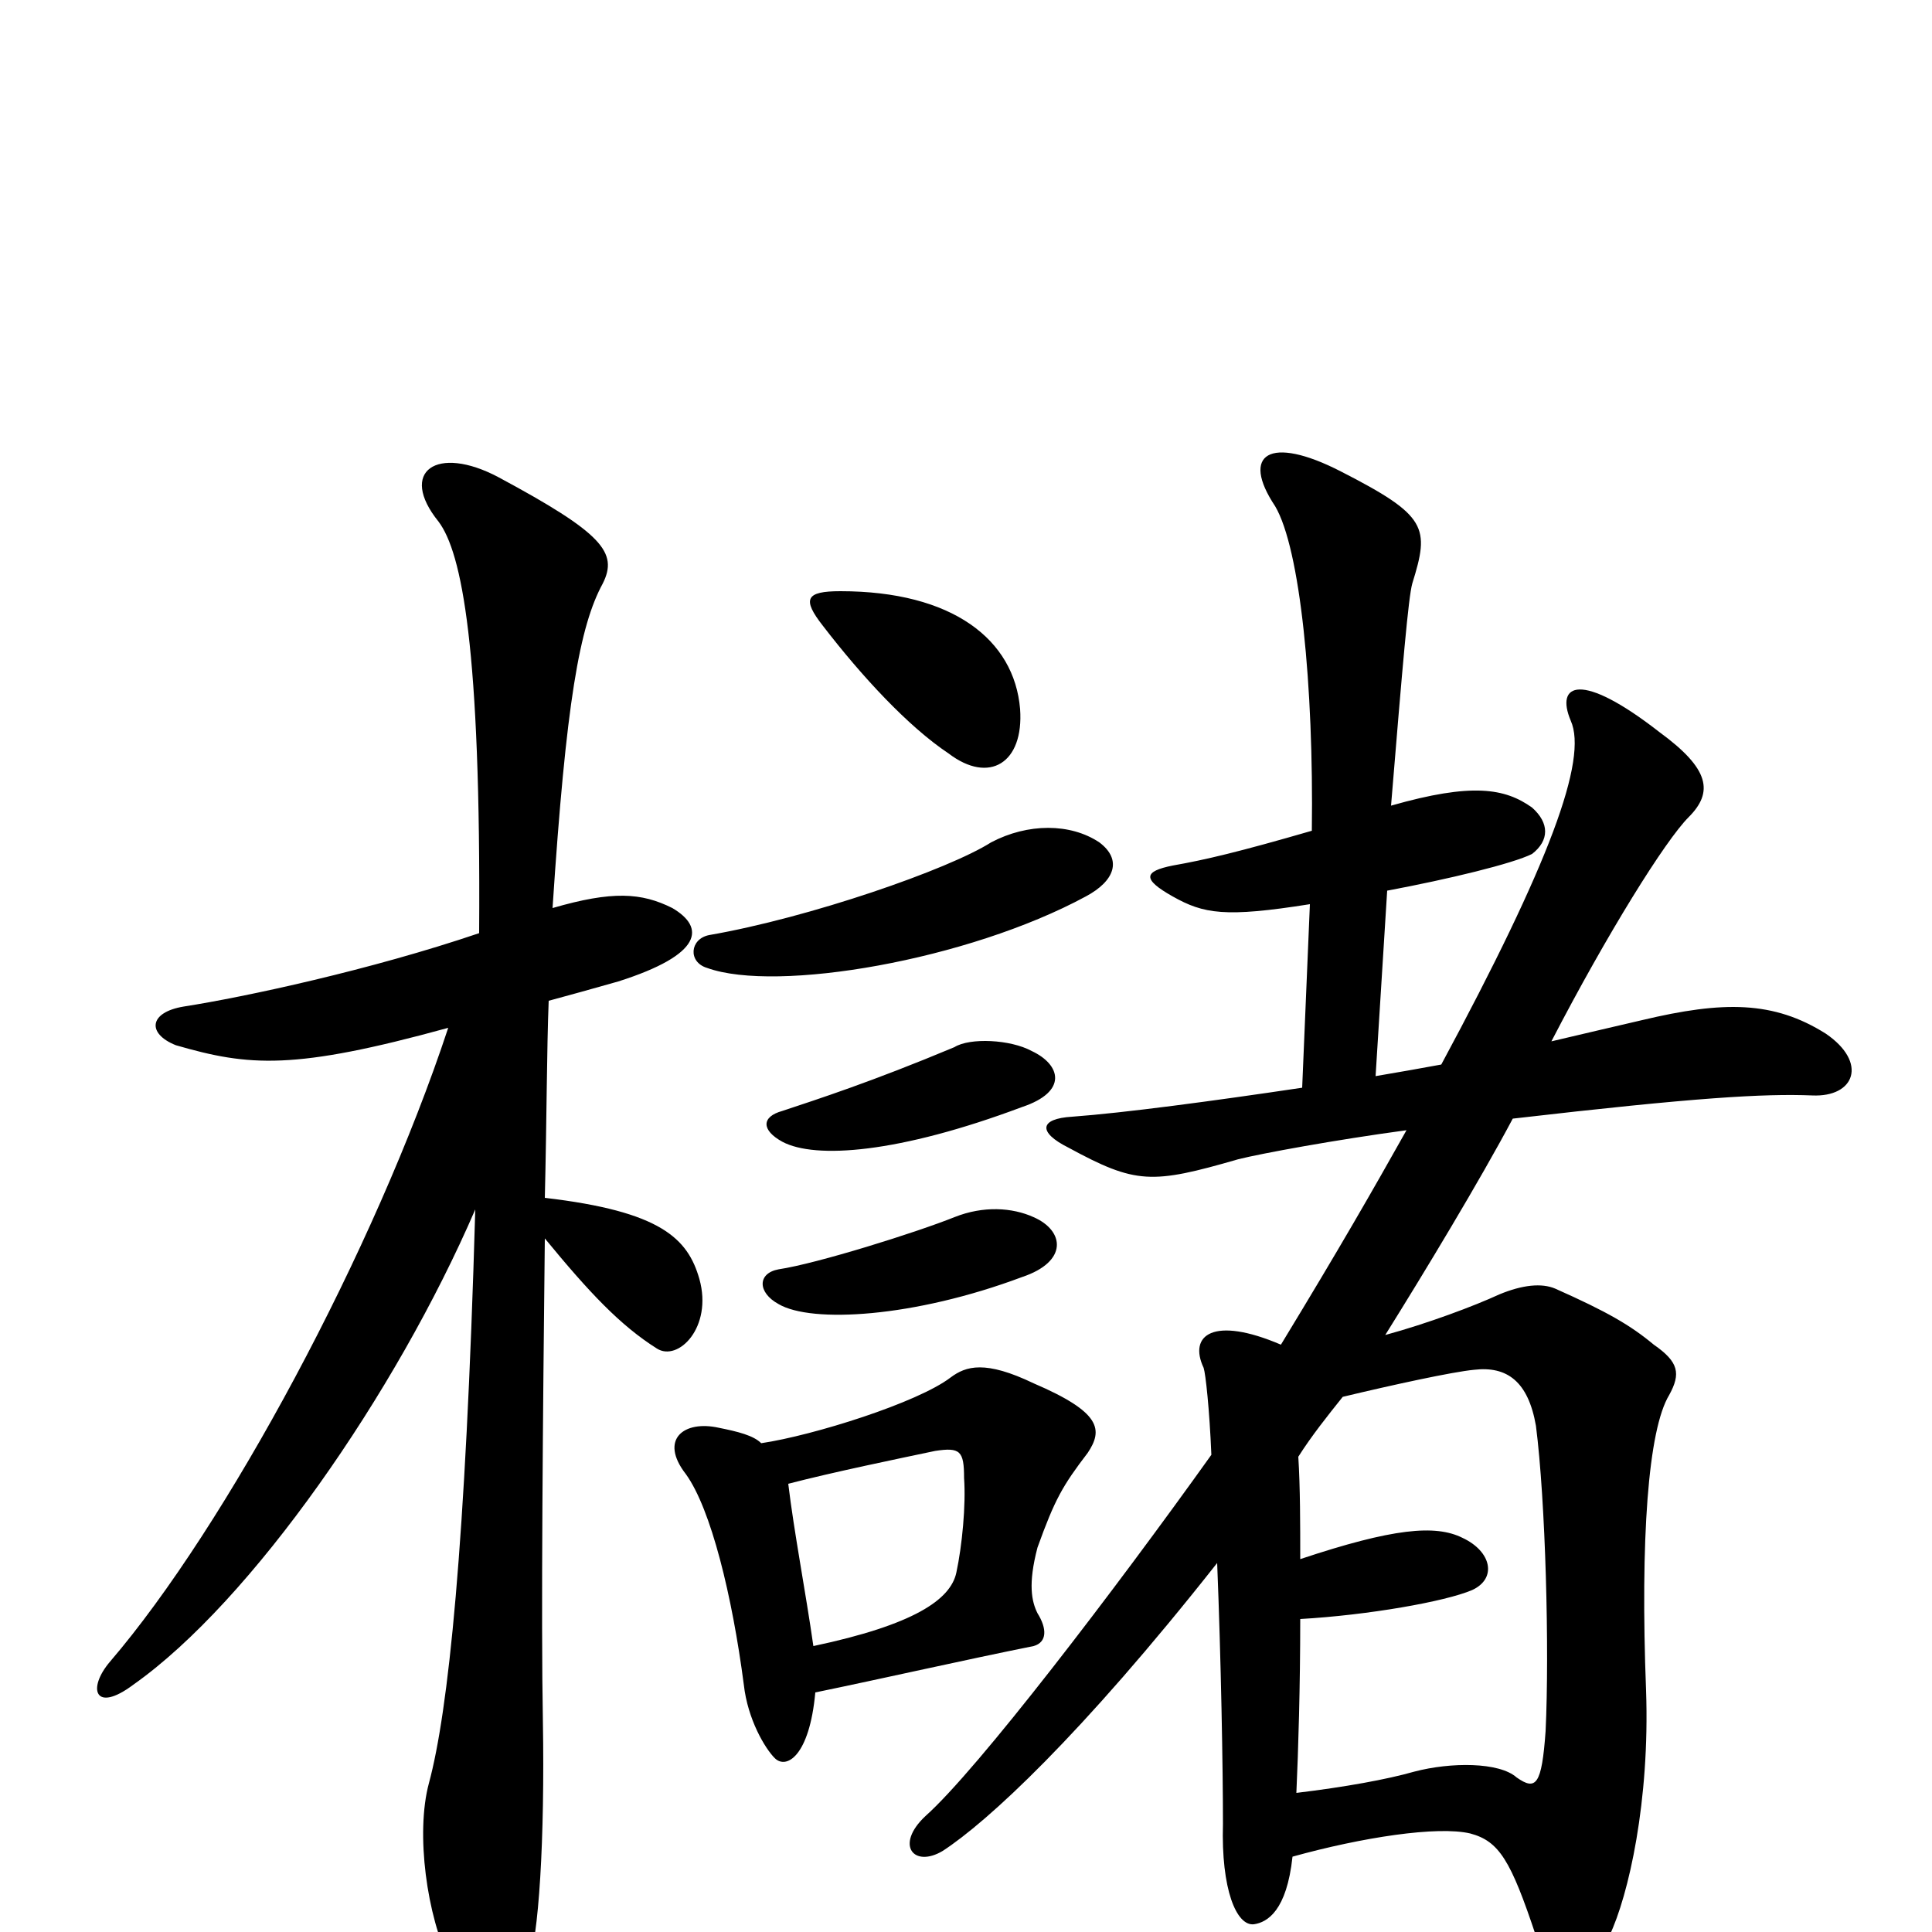 <svg xmlns="http://www.w3.org/2000/svg" viewBox="0 -1000 1000 1000">
	<path fill="#000000" d="M403 -343C392 -341 392 -331 403 -325C420 -315 473 -318 529 -339C553 -347 551 -363 535 -370C524 -375 509 -376 494 -370C474 -362 423 -346 403 -343ZM695 -277C720 -283 752 -290 763 -291C780 -293 791 -285 795 -262C800 -223 802 -146 800 -104C798 -76 795 -73 785 -80C776 -88 751 -88 732 -83C718 -79 696 -75 671 -72C672 -94 673 -127 673 -162C708 -164 748 -171 762 -177C775 -183 772 -197 757 -204C743 -211 721 -209 673 -193C673 -211 673 -230 672 -246C679 -257 687 -267 695 -277ZM712 -443L718 -539C750 -545 783 -553 793 -558C802 -565 802 -574 793 -582C779 -592 762 -595 720 -583C726 -656 729 -691 731 -698C740 -727 739 -733 694 -756C657 -775 642 -765 660 -738C673 -716 680 -645 679 -570C641 -559 624 -555 607 -552C592 -549 591 -545 607 -536C623 -527 634 -525 678 -532L674 -437C627 -430 582 -424 555 -422C538 -421 537 -414 553 -406C588 -387 596 -387 641 -400C653 -403 691 -410 728 -415C710 -383 694 -355 663 -304C628 -319 615 -309 623 -292C624 -289 626 -271 627 -247C577 -177 506 -84 479 -60C463 -45 473 -33 488 -42C511 -57 559 -101 630 -191C632 -141 633 -85 633 -56C632 -22 640 -3 649 -4C656 -5 666 -11 669 -39C705 -49 744 -55 761 -51C776 -47 782 -37 795 2C805 38 814 40 833 2C843 -19 854 -68 852 -125C849 -203 853 -260 864 -278C870 -289 869 -295 856 -304C844 -314 832 -321 805 -333C798 -336 788 -335 776 -330C763 -324 739 -315 717 -309C737 -341 766 -389 783 -421C878 -432 913 -434 938 -433C960 -432 967 -450 945 -465C918 -482 892 -482 850 -472C837 -469 820 -465 803 -461C832 -517 862 -565 874 -577C887 -590 885 -602 859 -621C818 -653 805 -646 813 -627C822 -607 802 -553 746 -449C735 -447 724 -445 712 -443ZM422 -124C456 -131 500 -141 535 -148C542 -150 542 -157 537 -165C534 -171 532 -180 537 -199C546 -224 550 -231 563 -248C571 -260 570 -269 535 -284C510 -296 500 -293 492 -287C475 -274 421 -257 394 -253C390 -257 382 -259 372 -261C354 -265 341 -255 355 -237C368 -219 379 -174 385 -128C387 -110 396 -95 401 -90C407 -84 419 -91 422 -124ZM408 -232C431 -238 465 -245 484 -249C497 -251 499 -249 499 -235C500 -221 498 -200 495 -186C492 -172 473 -159 421 -148C417 -176 411 -207 408 -232ZM426 -676C446 -650 470 -624 491 -610C512 -594 530 -605 528 -633C525 -669 493 -694 435 -694C417 -694 415 -690 426 -676ZM405 -425C394 -422 394 -415 405 -409C422 -400 465 -403 529 -427C553 -435 549 -449 534 -456C523 -462 502 -463 494 -458C451 -440 423 -431 405 -425ZM367 -516C357 -514 356 -502 366 -499C402 -486 501 -503 562 -536C577 -544 581 -555 569 -564C554 -574 532 -574 513 -564C491 -550 419 -525 367 -516ZM248 -517C192 -498 127 -484 95 -479C77 -476 76 -465 91 -459C129 -448 152 -446 232 -468C194 -353 117 -210 57 -140C45 -126 49 -113 69 -128C130 -171 205 -279 246 -374C241 -199 232 -114 222 -77C215 -51 221 -8 233 16C251 47 262 49 273 18C279 4 282 -49 281 -109C280 -162 281 -268 282 -359C305 -331 321 -314 340 -302C351 -295 369 -313 362 -338C356 -359 342 -373 282 -380C283 -421 283 -457 284 -482C295 -485 306 -488 320 -492C364 -506 365 -520 348 -530C332 -538 317 -539 286 -530C293 -637 300 -676 312 -698C320 -714 312 -724 258 -753C226 -770 206 -756 227 -730C239 -714 249 -665 248 -517Z"/>
</svg>